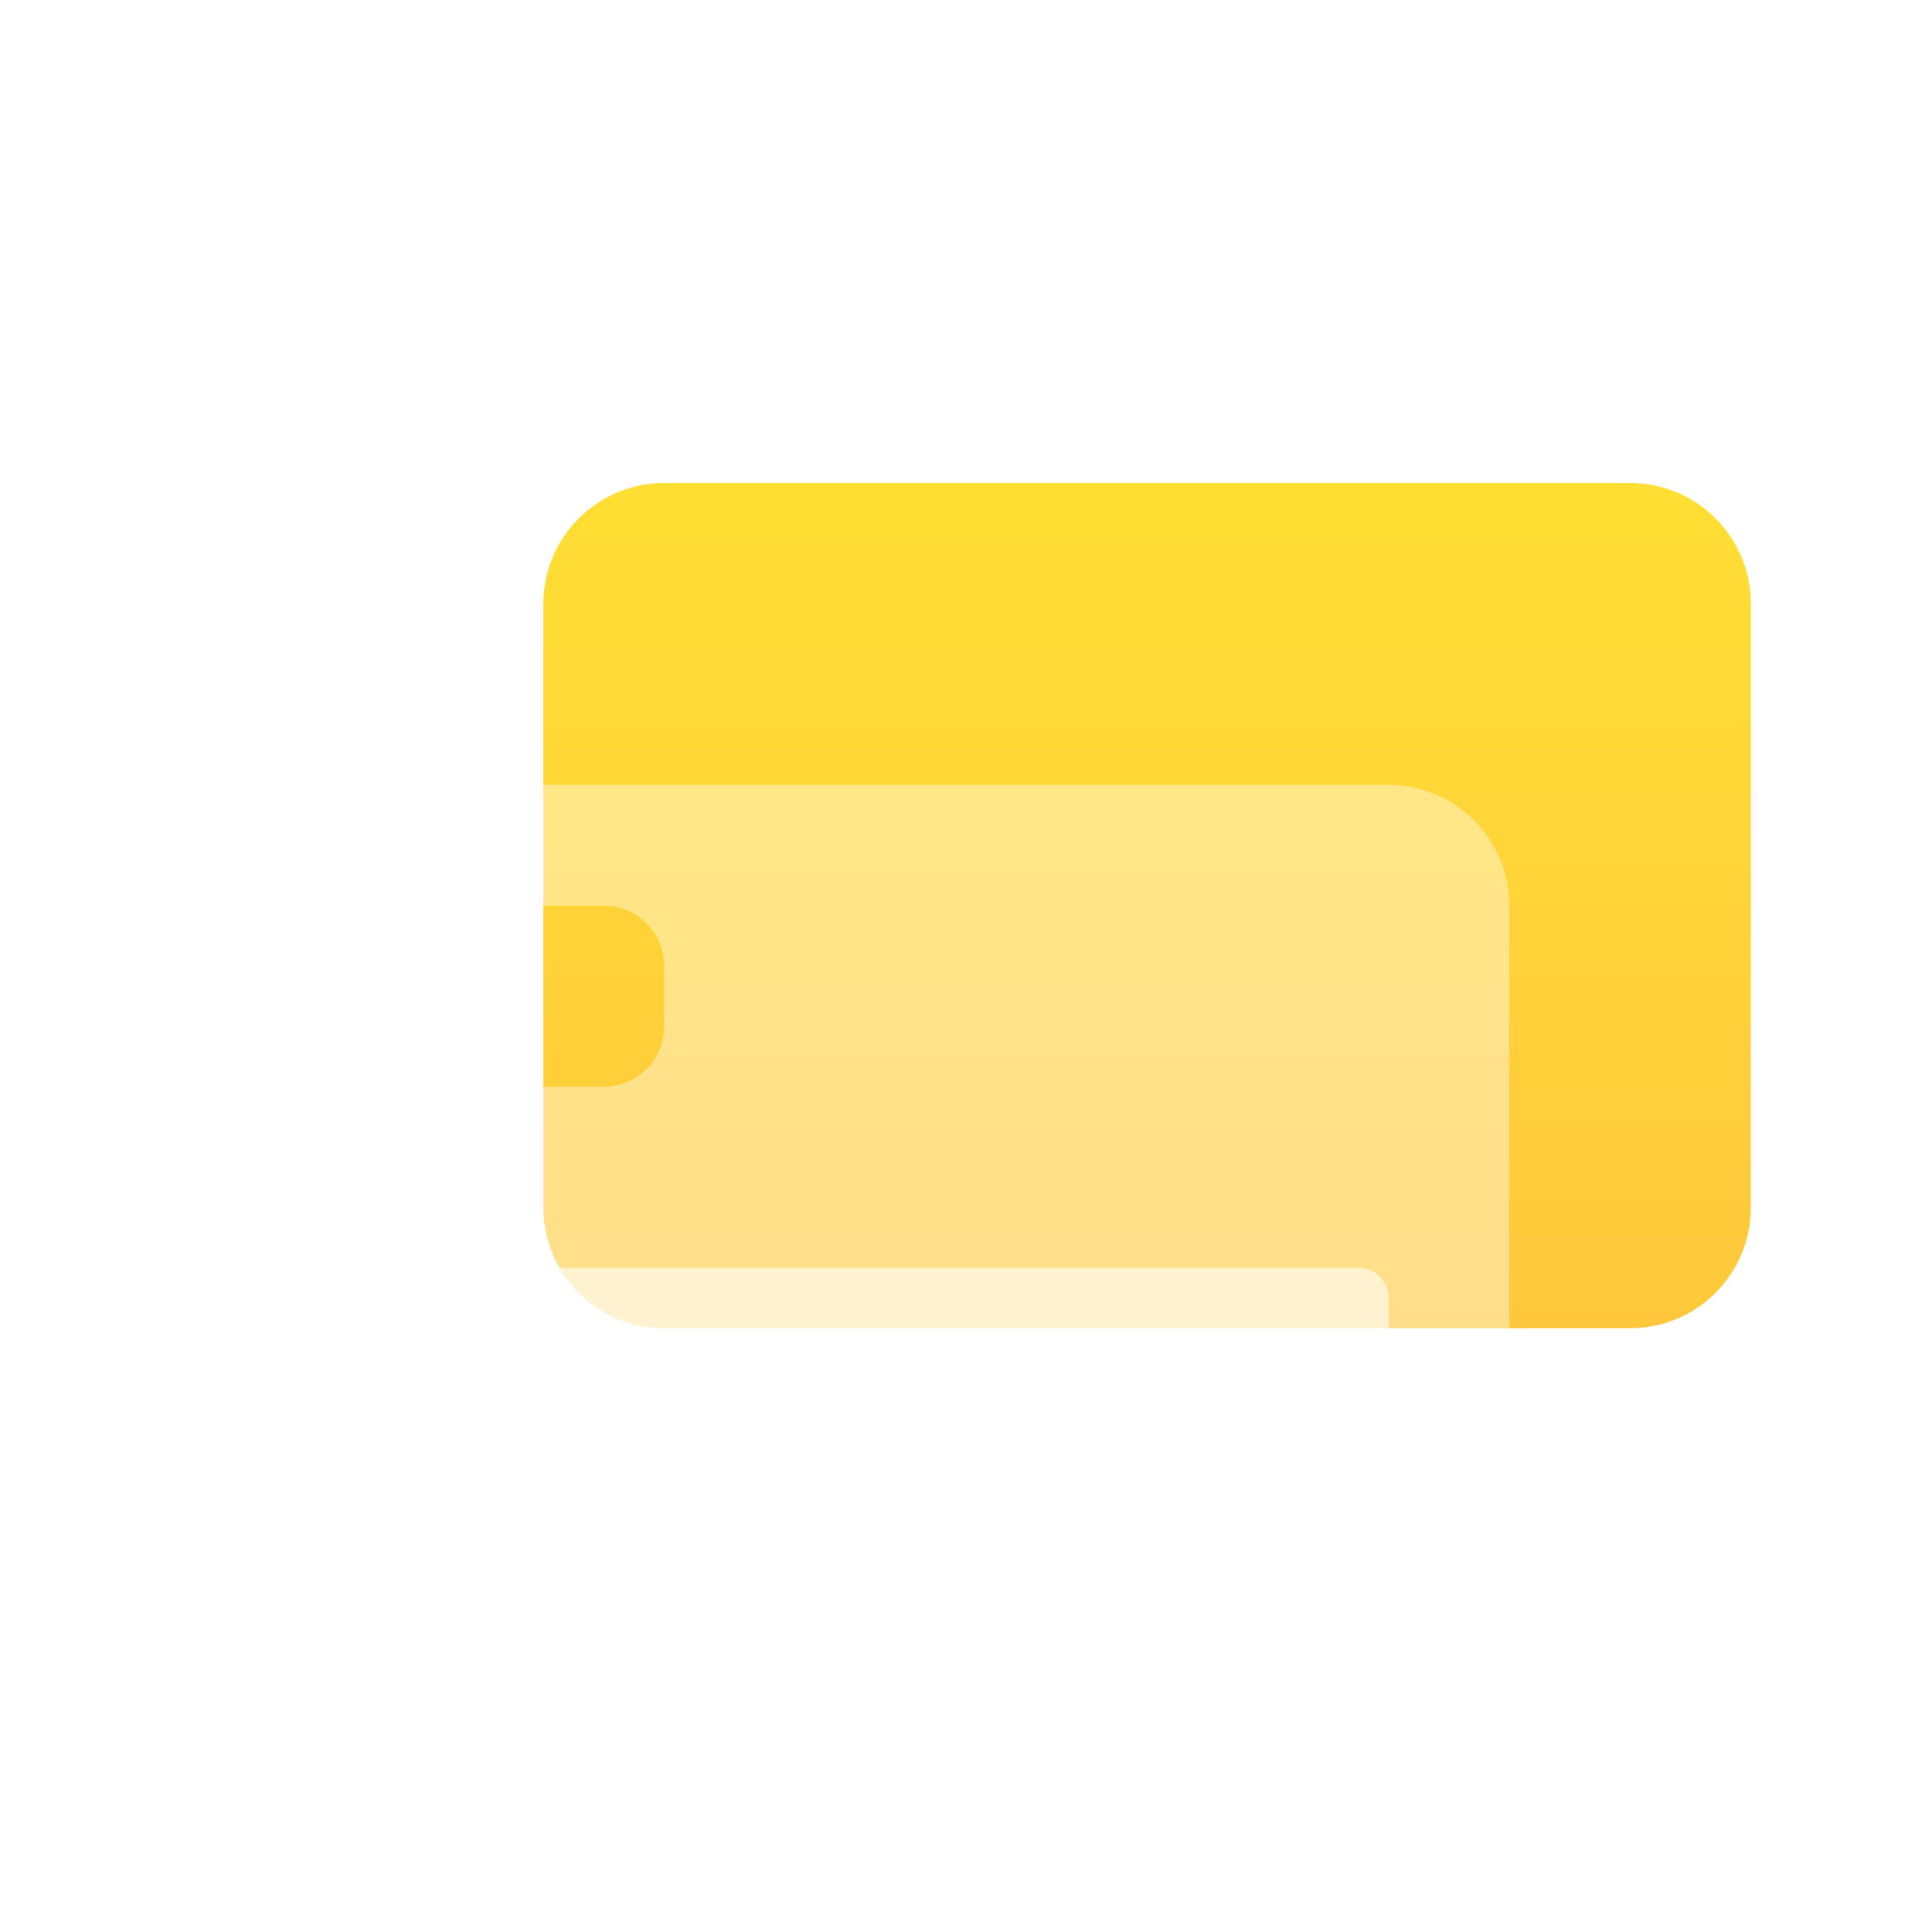 <svg width="128" height="128" viewBox="0 0 128 128" fill="none" xmlns="http://www.w3.org/2000/svg">
<g filter="url(#filter0_d_1_270)">
<g filter="url(#filter1_d_1_270)">
<path d="M32 36C32 31.582 35.582 28 40 28H104C108.418 28 112 31.582 112 36V76C112 80.418 108.418 84 104 84H40C35.582 84 32 80.418 32 76V36Z" fill="url(#paint0_linear_1_270)"/>
</g>
<g filter="url(#filter2_dd_1_270)">
<path fill-rule="evenodd" clip-rule="evenodd" d="M24 44C19.582 44 16 47.582 16 52V92C16 96.418 19.582 100 24 100H88C92.418 100 96 96.418 96 92V52C96 47.582 92.418 44 88 44H24ZM28 52C25.791 52 24 53.791 24 56V60C24 62.209 25.791 64 28 64H36C38.209 64 40 62.209 40 60V56C40 53.791 38.209 52 36 52H28Z" fill="white" fill-opacity="0.4"/>
</g>
<g filter="url(#filter3_dd_1_270)">
<path d="M24 78C24 76.895 24.895 76 26 76H86C87.105 76 88 76.895 88 78V86C88 87.105 87.105 88 86 88H26C24.895 88 24 87.105 24 86V78Z" fill="white" fill-opacity="0.6"/>
</g>
</g>
<defs>
<filter id="filter0_d_1_270" x="12" y="24" width="112" height="88" filterUnits="userSpaceOnUse" color-interpolation-filters="sRGB">
<feFlood flood-opacity="0" result="BackgroundImageFix"/>
<feColorMatrix in="SourceAlpha" type="matrix" values="0 0 0 0 0 0 0 0 0 0 0 0 0 0 0 0 0 0 127 0" result="hardAlpha"/>
<feOffset dx="4" dy="4"/>
<feGaussianBlur stdDeviation="4"/>
<feColorMatrix type="matrix" values="0 0 0 0 0.824 0 0 0 0 0.647 0 0 0 0 0.247 0 0 0 0.4 0"/>
<feBlend mode="normal" in2="BackgroundImageFix" result="effect1_dropShadow_1_270"/>
<feBlend mode="normal" in="SourceGraphic" in2="effect1_dropShadow_1_270" result="shape"/>
</filter>
<filter id="filter1_d_1_270" x="24" y="20" width="96" height="72" filterUnits="userSpaceOnUse" color-interpolation-filters="sRGB">
<feFlood flood-opacity="0" result="BackgroundImageFix"/>
<feColorMatrix in="SourceAlpha" type="matrix" values="0 0 0 0 0 0 0 0 0 0 0 0 0 0 0 0 0 0 127 0" result="hardAlpha"/>
<feOffset/>
<feGaussianBlur stdDeviation="4"/>
<feComposite in2="hardAlpha" operator="out"/>
<feColorMatrix type="matrix" values="0 0 0 0 1 0 0 0 0 1 0 0 0 0 1 0 0 0 0.8 0"/>
<feBlend mode="normal" in2="BackgroundImageFix" result="effect1_dropShadow_1_270"/>
<feBlend mode="normal" in="SourceGraphic" in2="effect1_dropShadow_1_270" result="shape"/>
</filter>
<filter id="filter2_dd_1_270" x="8" y="40" width="96" height="72" filterUnits="userSpaceOnUse" color-interpolation-filters="sRGB">
<feFlood flood-opacity="0" result="BackgroundImageFix"/>
<feColorMatrix in="SourceAlpha" type="matrix" values="0 0 0 0 0 0 0 0 0 0 0 0 0 0 0 0 0 0 127 0" result="hardAlpha"/>
<feOffset/>
<feGaussianBlur stdDeviation="2"/>
<feComposite in2="hardAlpha" operator="out"/>
<feColorMatrix type="matrix" values="0 0 0 0 1 0 0 0 0 1 0 0 0 0 1 0 0 0 1 0"/>
<feBlend mode="normal" in2="BackgroundImageFix" result="effect1_dropShadow_1_270"/>
<feColorMatrix in="SourceAlpha" type="matrix" values="0 0 0 0 0 0 0 0 0 0 0 0 0 0 0 0 0 0 127 0" result="hardAlpha"/>
<feOffset dy="4"/>
<feGaussianBlur stdDeviation="4"/>
<feComposite in2="hardAlpha" operator="out"/>
<feColorMatrix type="matrix" values="0 0 0 0 1 0 0 0 0 1 0 0 0 0 1 0 0 0 1 0"/>
<feBlend mode="normal" in2="effect1_dropShadow_1_270" result="effect2_dropShadow_1_270"/>
<feBlend mode="normal" in="SourceGraphic" in2="effect2_dropShadow_1_270" result="shape"/>
</filter>
<filter id="filter3_dd_1_270" x="16" y="72" width="80" height="28" filterUnits="userSpaceOnUse" color-interpolation-filters="sRGB">
<feFlood flood-opacity="0" result="BackgroundImageFix"/>
<feColorMatrix in="SourceAlpha" type="matrix" values="0 0 0 0 0 0 0 0 0 0 0 0 0 0 0 0 0 0 127 0" result="hardAlpha"/>
<feOffset/>
<feGaussianBlur stdDeviation="2"/>
<feComposite in2="hardAlpha" operator="out"/>
<feColorMatrix type="matrix" values="0 0 0 0 1 0 0 0 0 1 0 0 0 0 1 0 0 0 1 0"/>
<feBlend mode="normal" in2="BackgroundImageFix" result="effect1_dropShadow_1_270"/>
<feColorMatrix in="SourceAlpha" type="matrix" values="0 0 0 0 0 0 0 0 0 0 0 0 0 0 0 0 0 0 127 0" result="hardAlpha"/>
<feOffset dy="4"/>
<feGaussianBlur stdDeviation="4"/>
<feComposite in2="hardAlpha" operator="out"/>
<feColorMatrix type="matrix" values="0 0 0 0 1 0 0 0 0 1 0 0 0 0 1 0 0 0 1 0"/>
<feBlend mode="normal" in2="effect1_dropShadow_1_270" result="effect2_dropShadow_1_270"/>
<feBlend mode="normal" in="SourceGraphic" in2="effect2_dropShadow_1_270" result="shape"/>
</filter>
<linearGradient id="paint0_linear_1_270" x1="72" y1="28" x2="72" y2="84" gradientUnits="userSpaceOnUse">
<stop stop-color="#FFDF34"/>
<stop offset="1" stop-color="#FFC83C"/>
</linearGradient>
</defs>
</svg>
